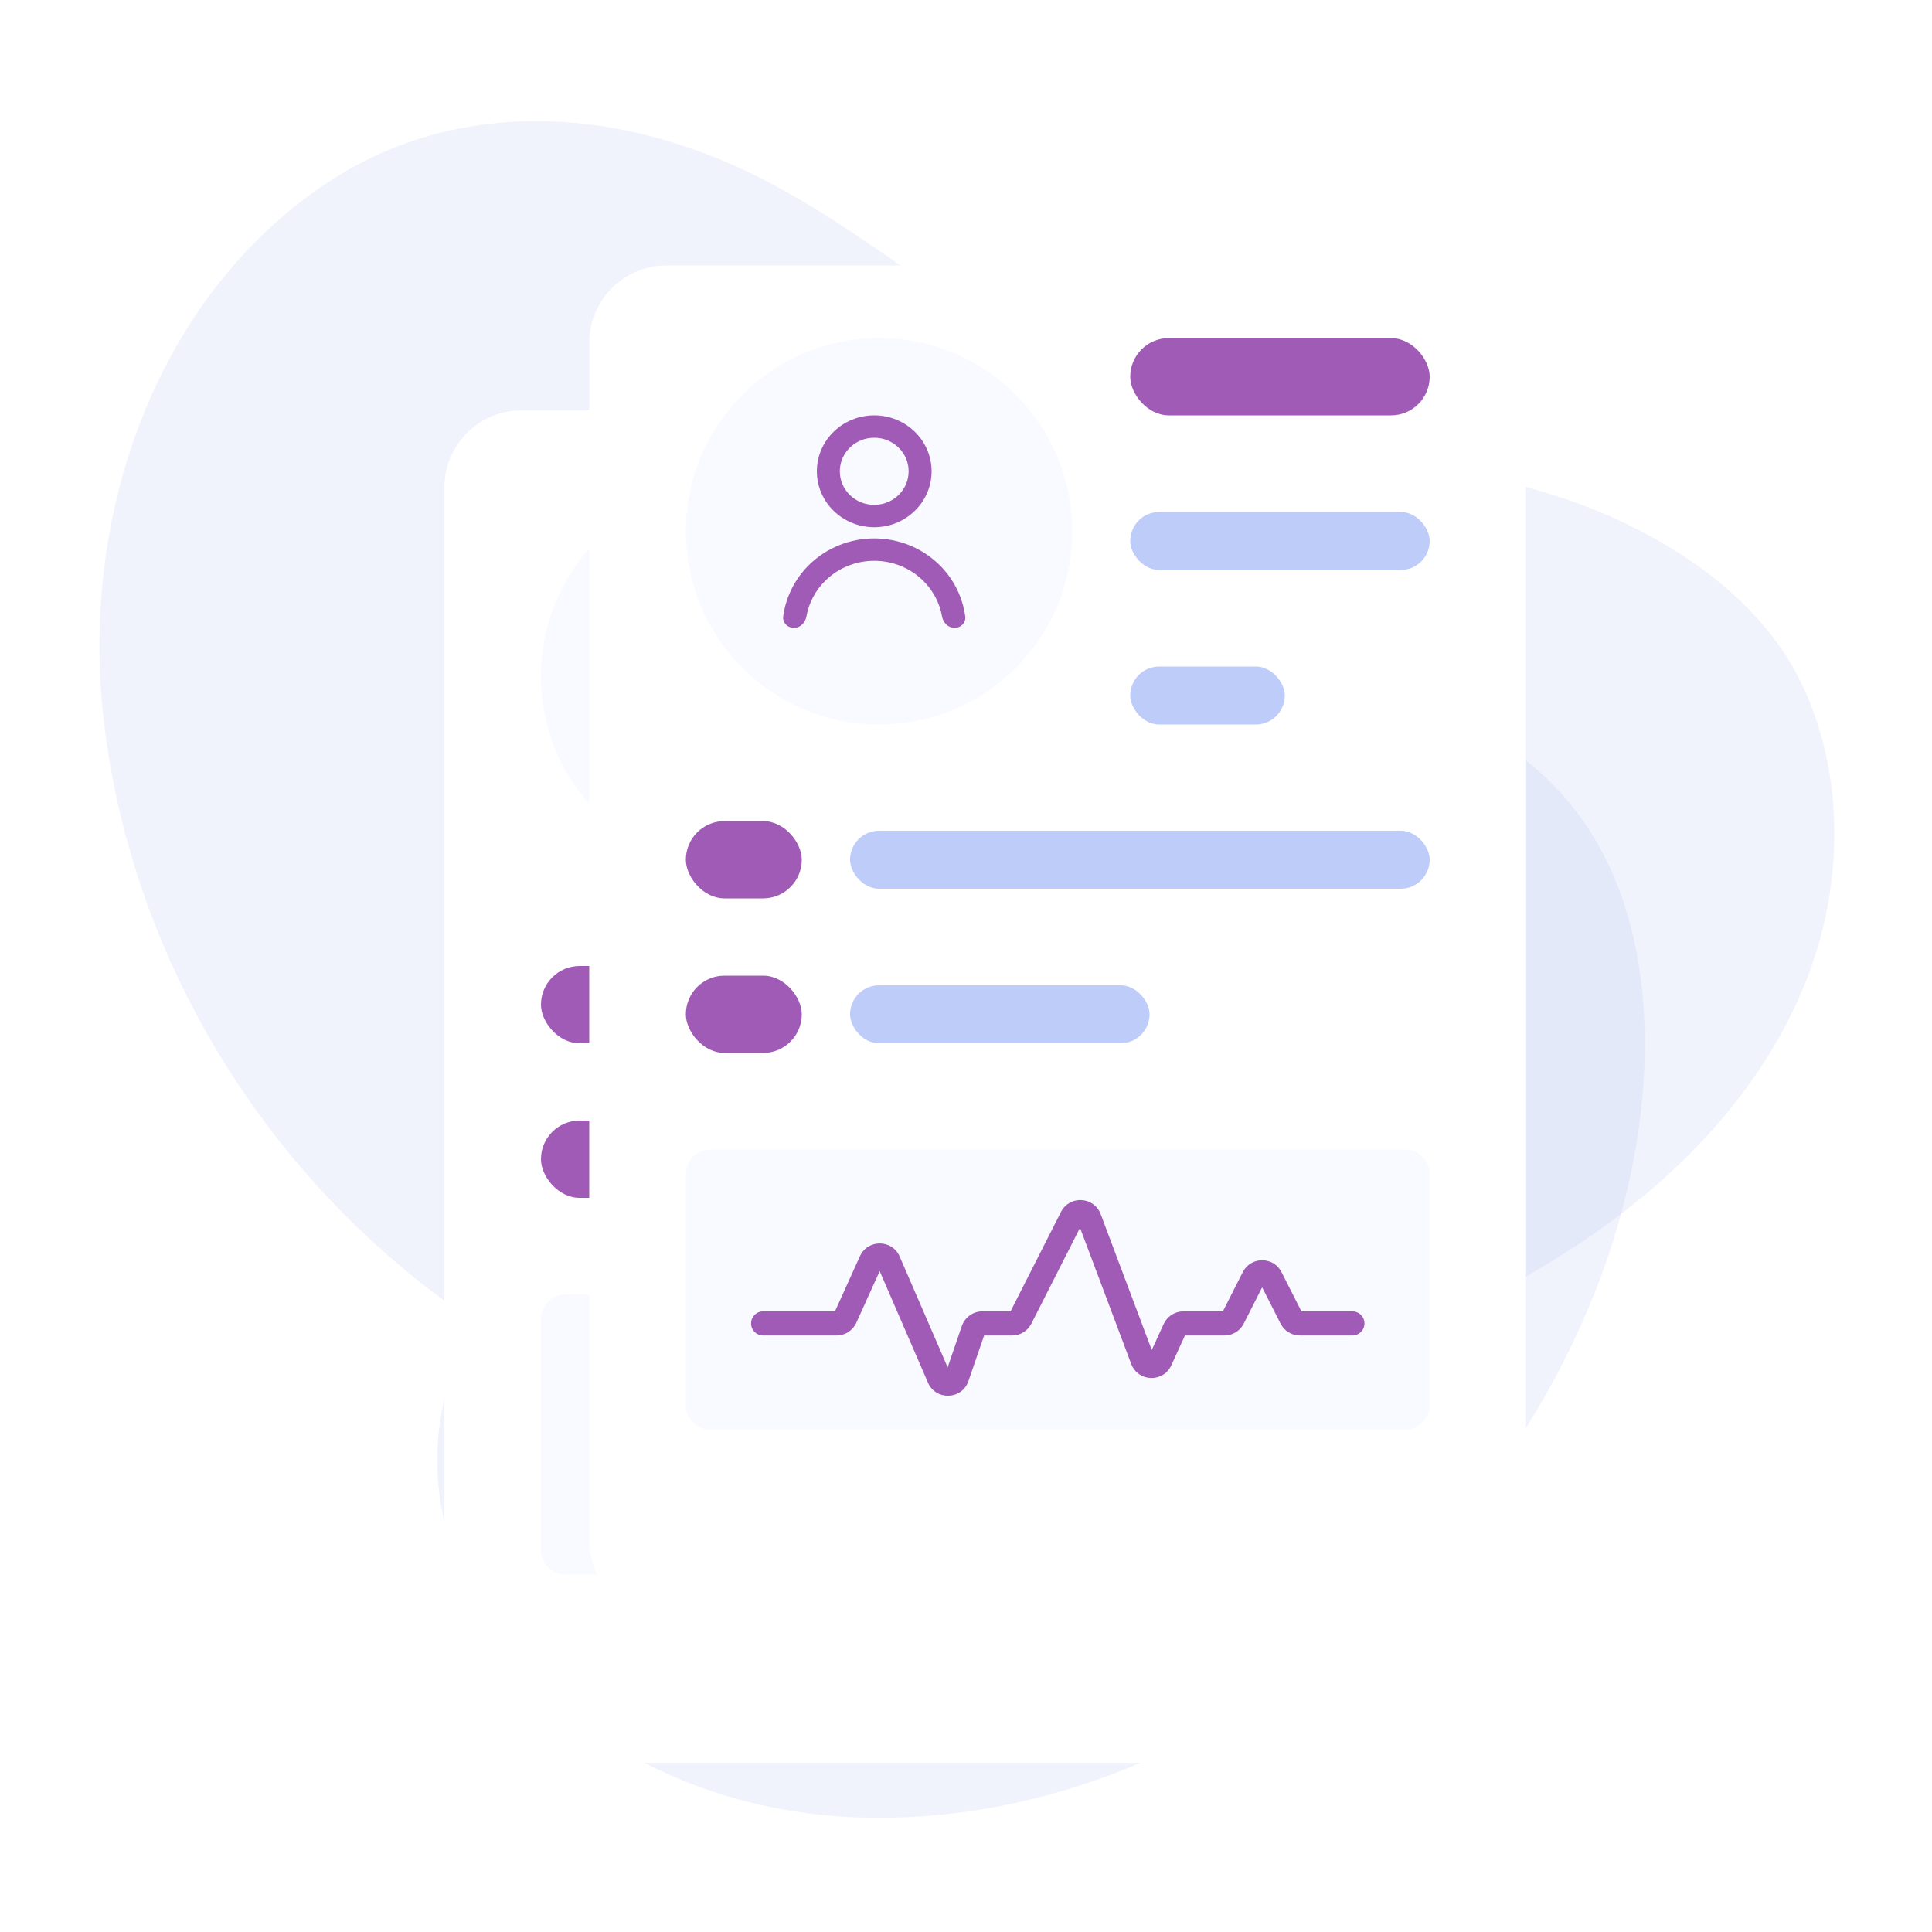 <svg width="200" height="200" viewBox="0 0 200 200" fill="none" xmlns="http://www.w3.org/2000/svg">
<path d="M162.561 129.348C143.58 141.54 120.389 148.965 98.212 150.413C54.647 153.256 15.54 117.958 10.684 74.081C8.401 53.437 16.001 31.076 33.453 19.202C46.367 10.414 62.046 10.992 75.777 17.04C87.358 22.141 96.773 30.901 107.835 36.899C124.747 46.071 143.387 45.621 161.213 51.381C170.985 54.538 181.662 60.899 186.399 70.559C190.897 79.73 190.876 91.006 187.324 100.599C182.84 112.707 173.363 122.41 162.561 129.348Z" fill="#A0B2EC" fill-opacity="0.16"/>
<path d="M162.624 83.306C156.544 75.813 146.804 71.578 136.805 70.712C130.457 70.164 123.799 70.924 117.997 73.791C108.484 78.494 102.641 87.966 95.234 95.465C86.379 104.432 75.076 110.706 65.169 118.578C55.264 126.449 46.287 136.948 45.338 149.053C44.773 156.246 47.173 163.348 51.226 169.201C59.124 180.605 73.166 187.298 87.62 188.081C128.51 190.298 165.837 152.527 169.904 114.73C171.092 103.689 169.584 91.884 162.624 83.306Z" fill="#A0B2EC" fill-opacity="0.16"/>
<g filter="url(#filter0_d_3194_68471)">
<path d="M54 175H134.901C139.319 175 142.901 171.419 142.901 167V43C142.901 38.582 139.319 35 134.901 35H54C49.582 35 46 38.582 46 43V167C46 171.419 49.582 175 54 175Z" fill="white"/>
</g>
<rect x="102" y="50" width="31" height="8" rx="4" fill="#A05BB6"/>
<rect x="102" y="68" width="31" height="6" rx="3" fill="#F2DCF9"/>
<rect x="102" y="84" width="16" height="6" rx="3" fill="#F2DCF9"/>
<path d="M96 70C96 81.046 87.046 90 76 90C64.954 90 56 81.046 56 70C56 58.954 64.954 50 76 50C87.046 50 96 58.954 96 70Z" fill="#F9FAFF"/>
<path d="M69.562 63.789C69.562 60.592 72.221 58 75.5 58C78.779 58 81.438 60.592 81.438 63.789C81.438 66.987 78.779 69.579 75.5 69.579C72.221 69.579 69.562 66.987 69.562 63.789ZM75.5 67.263C77.468 67.263 79.062 65.708 79.062 63.789C79.062 61.871 77.468 60.316 75.5 60.316C73.532 60.316 71.938 61.871 71.938 63.789C71.938 65.708 73.532 67.263 75.5 67.263Z" fill="#A05BB6"/>
<path d="M68.782 73.45C67.29 74.906 66.345 76.796 66.078 78.816C65.992 79.466 66.532 80 67.188 80C67.843 80 68.365 79.464 68.479 78.819C68.727 77.415 69.415 76.108 70.462 75.088C71.798 73.785 73.61 73.053 75.5 73.053C77.39 73.053 79.202 73.785 80.538 75.088C81.585 76.108 82.273 77.415 82.521 78.819C82.635 79.464 83.157 80 83.812 80C84.468 80 85.008 79.466 84.922 78.816C84.655 76.796 83.71 74.906 82.218 73.45C80.436 71.713 78.02 70.737 75.5 70.737C72.98 70.737 70.564 71.713 68.782 73.45Z" fill="#A05BB6"/>
<rect x="56" y="100" width="12" height="8" rx="4" fill="#A05BB6"/>
<rect x="56" y="116" width="12" height="8" rx="4" fill="#A05BB6"/>
<rect x="73" y="101" width="60" height="6" rx="3" fill="#F2DCF9"/>
<rect x="73" y="117" width="31" height="6" rx="3" fill="#F2DCF9"/>
<path d="M56 136.541C56 135.138 57.138 134 58.541 134L130.459 134C131.862 134 133 135.138 133 136.541L133 160.459C133 161.862 131.862 163 130.459 163L58.541 163C57.138 163 56 161.862 56 160.459L56 136.541Z" fill="#F9FAFF"/>
<path fill-rule="evenodd" clip-rule="evenodd" d="M96.803 142.1L91.771 152.019C91.388 152.775 90.612 153.252 89.764 153.252H86.874L85.255 157.967C84.587 159.911 81.878 160.016 81.062 158.13L76.065 146.589L73.648 151.929C73.284 152.734 72.482 153.252 71.598 153.252H64C63.31 153.252 62.75 152.692 62.75 152.002C62.75 151.311 63.31 150.752 64 150.752H71.437L74.02 145.044C74.825 143.265 77.359 143.286 78.135 145.078L83.1 156.545L84.568 152.271C84.88 151.362 85.735 150.752 86.696 150.752H89.611L94.83 140.463C95.716 138.717 98.254 138.856 98.943 140.689L104.231 154.752L105.461 152.065C105.828 151.265 106.627 150.752 107.507 150.752H111.593L113.651 146.694C114.484 145.051 116.831 145.051 117.664 146.694L119.722 150.752H125C125.69 150.752 126.25 151.311 126.25 152.002C126.25 152.692 125.69 153.252 125 153.252H119.569C118.721 153.252 117.946 152.775 117.562 152.019L115.658 148.265L113.753 152.019C113.369 152.775 112.594 153.252 111.746 153.252H107.667L106.254 156.339C105.421 158.157 102.806 158.066 102.102 156.194L96.803 142.1Z" fill="#A05BB6"/>
<g filter="url(#filter1_d_3194_68471)">
<path d="M69 160H149.901C154.319 160 157.901 156.419 157.901 152V28C157.901 23.582 154.319 20 149.901 20H69C64.582 20 61 23.582 61 28V152C61 156.419 64.582 160 69 160Z" fill="white"/>
</g>
<rect x="117" y="35" width="31" height="8" rx="4" fill="#A05BB6"/>
<rect x="117" y="53" width="31" height="6" rx="3" fill="#BDCCF8"/>
<rect x="117" y="69" width="16" height="6" rx="3" fill="#BDCCF8"/>
<circle cx="91" cy="55" r="20" fill="#F9FAFF"/>
<path d="M84.562 48.789C84.562 45.592 87.221 43 90.5 43C93.779 43 96.438 45.592 96.438 48.789C96.438 51.987 93.779 54.579 90.5 54.579C87.221 54.579 84.562 51.987 84.562 48.789ZM90.5 52.263C92.468 52.263 94.062 50.708 94.062 48.789C94.062 46.871 92.468 45.316 90.5 45.316C88.532 45.316 86.938 46.871 86.938 48.789C86.938 50.708 88.532 52.263 90.5 52.263Z" fill="#A05BB6"/>
<path d="M83.782 58.45C82.29 59.906 81.345 61.796 81.078 63.816C80.992 64.466 81.532 65 82.188 65C82.843 65 83.365 64.464 83.479 63.819C83.727 62.414 84.415 61.108 85.462 60.087C86.798 58.785 88.61 58.053 90.5 58.053C92.39 58.053 94.202 58.785 95.538 60.087C96.585 61.108 97.273 62.414 97.521 63.819C97.635 64.464 98.157 65 98.812 65C99.468 65 100.008 64.466 99.922 63.816C99.655 61.796 98.71 59.906 97.218 58.45C95.436 56.713 93.02 55.737 90.5 55.737C87.98 55.737 85.564 56.713 83.782 58.45Z" fill="#A05BB6"/>
<rect x="71" y="85" width="12" height="8" rx="4" fill="#A05BB6"/>
<rect x="71" y="101" width="12" height="8" rx="4" fill="#A05BB6"/>
<rect x="88" y="86" width="60" height="6" rx="3" fill="#BDCCF8"/>
<rect x="88" y="102" width="31" height="6" rx="3" fill="#BDCCF8"/>
<path d="M71 121.541C71 120.138 72.138 119 73.541 119L145.459 119C146.862 119 148 120.138 148 121.541L148 145.459C148 146.862 146.862 148 145.459 148L73.541 148C72.138 148 71 146.862 71 145.459L71 121.541Z" fill="#F9FAFF"/>
<path fill-rule="evenodd" clip-rule="evenodd" d="M111.803 127.1L106.771 137.019C106.388 137.775 105.612 138.252 104.764 138.252H101.874L100.255 142.967C99.587 144.911 96.878 145.016 96.062 143.13L91.065 131.589L88.648 136.929C88.284 137.734 87.482 138.252 86.598 138.252H79C78.31 138.252 77.75 137.692 77.75 137.002C77.75 136.311 78.31 135.752 79 135.752H86.437L89.02 130.044C89.825 128.265 92.359 128.286 93.135 130.078L98.1 141.545L99.568 137.271C99.88 136.362 100.735 135.752 101.696 135.752H104.611L109.83 125.463C110.716 123.717 113.254 123.856 113.943 125.689L119.231 139.752L120.461 137.065C120.828 136.265 121.627 135.752 122.507 135.752H126.593L128.651 131.694C129.484 130.051 131.831 130.051 132.664 131.694L134.722 135.752H140C140.69 135.752 141.25 136.311 141.25 137.002C141.25 137.692 140.69 138.252 140 138.252H134.569C133.721 138.252 132.946 137.775 132.562 137.019L130.658 133.265L128.753 137.019C128.369 137.775 127.594 138.252 126.746 138.252H122.667L121.254 141.339C120.421 143.157 117.806 143.066 117.102 141.194L111.803 127.1Z" fill="#A05BB6"/>
<defs>
<filter id="filter0_d_3194_68471" x="31.041" y="27.52" width="126.818" height="169.918" filterUnits="userSpaceOnUse" color-interpolation-filters="sRGB">
<feFlood flood-opacity="0" result="BackgroundImageFix"/>
<feColorMatrix in="SourceAlpha" type="matrix" values="0 0 0 0 0 0 0 0 0 0 0 0 0 0 0 0 0 0 127 0" result="hardAlpha"/>
<feOffset dy="7.48"/>
<feGaussianBlur stdDeviation="7.48"/>
<feColorMatrix type="matrix" values="0 0 0 0 0.047 0 0 0 0 0.255 0 0 0 0 0.604 0 0 0 0.1 0"/>
<feBlend mode="normal" in2="BackgroundImageFix" result="effect1_dropShadow_3194_68471"/>
<feBlend mode="normal" in="SourceGraphic" in2="effect1_dropShadow_3194_68471" result="shape"/>
</filter>
<filter id="filter1_d_3194_68471" x="46.041" y="12.521" width="126.818" height="169.918" filterUnits="userSpaceOnUse" color-interpolation-filters="sRGB">
<feFlood flood-opacity="0" result="BackgroundImageFix"/>
<feColorMatrix in="SourceAlpha" type="matrix" values="0 0 0 0 0 0 0 0 0 0 0 0 0 0 0 0 0 0 127 0" result="hardAlpha"/>
<feOffset dy="7.48"/>
<feGaussianBlur stdDeviation="7.48"/>
<feColorMatrix type="matrix" values="0 0 0 0 0.047 0 0 0 0 0.255 0 0 0 0 0.604 0 0 0 0.1 0"/>
<feBlend mode="normal" in2="BackgroundImageFix" result="effect1_dropShadow_3194_68471"/>
<feBlend mode="normal" in="SourceGraphic" in2="effect1_dropShadow_3194_68471" result="shape"/>
</filter>
</defs>
</svg>
